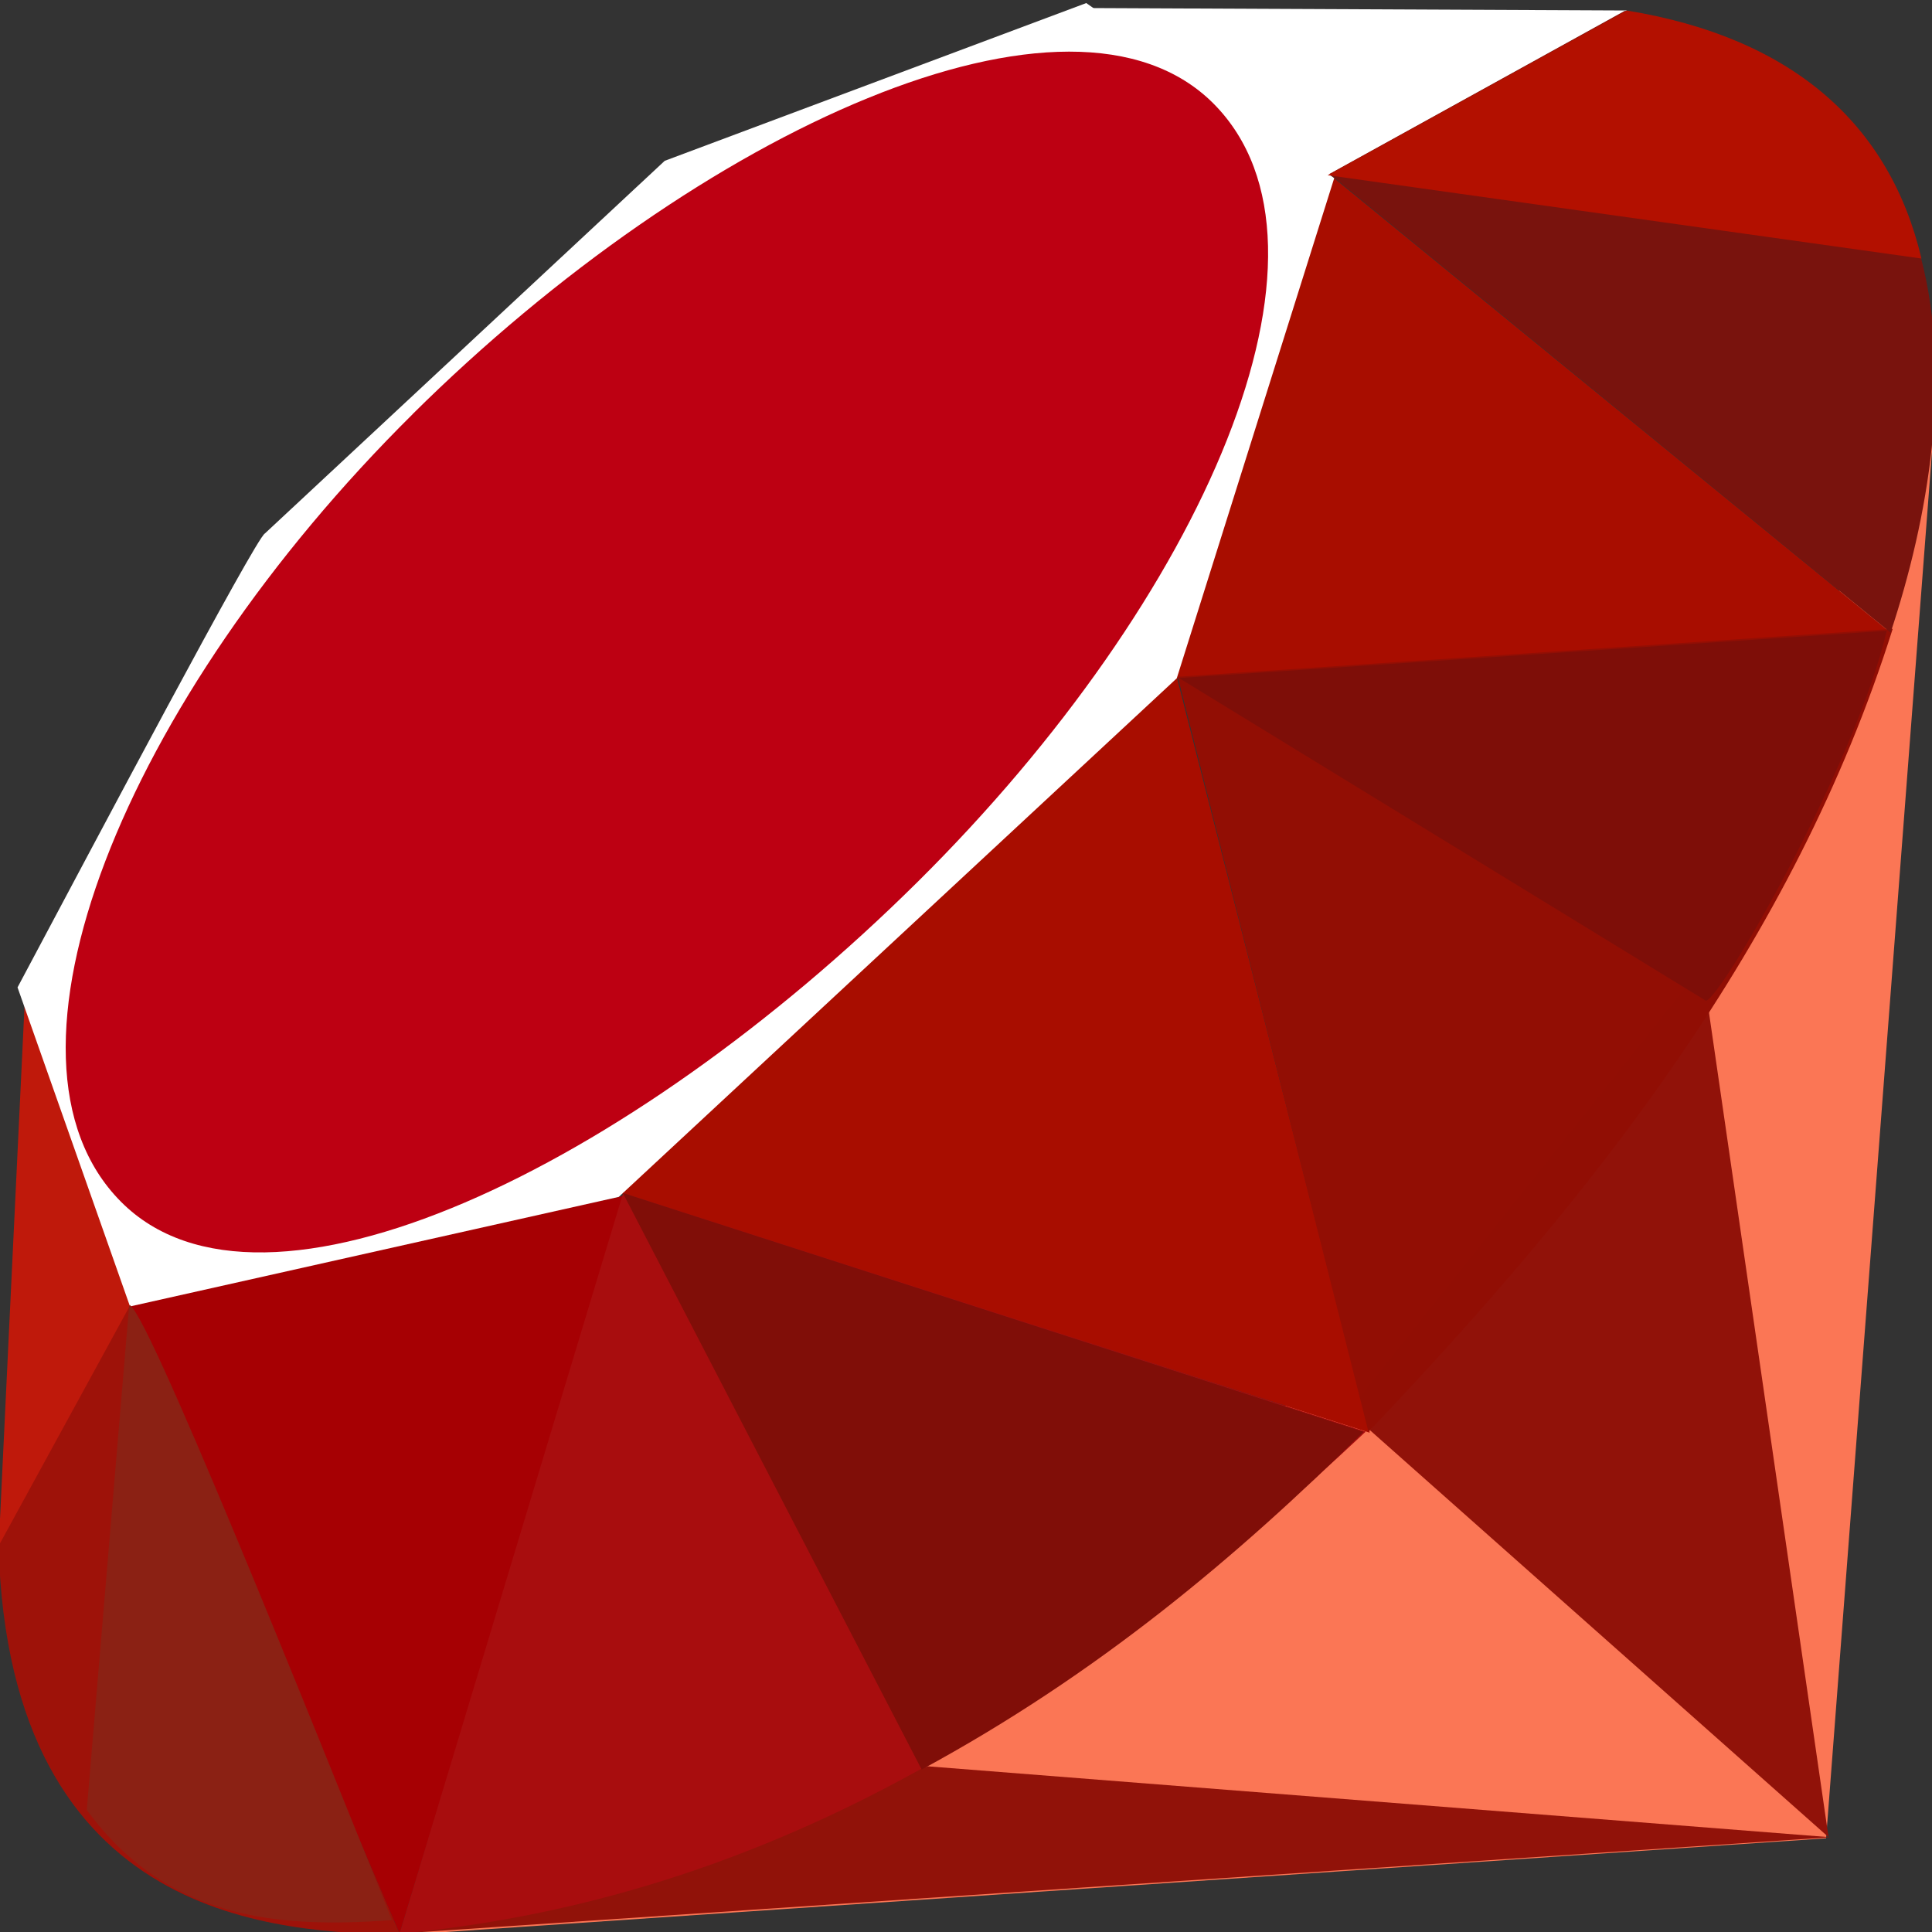<svg height="64" viewBox="0 0 32 32" width="64" xmlns="http://www.w3.org/2000/svg" xmlns:xlink="http://www.w3.org/1999/xlink"><rect x="0" y="0" width="32" height="32" fill="#333333" stroke="none"/><clipPath id="a"><path clip-rule="evenodd" d="m343.58-477.68 60.7 8.52c-3.24-13.73-13.2-22.6-30.15-25.36l-30.56 16.84z"/></clipPath><clipPath id="b"><path clip-rule="evenodd" d="m221.03-362.1-4.33 51.56c8.17 11.16 19.4 12.13 31.2 11.26-8.53-21.23-25.57-63.68-26.87-62.82z"/></clipPath><clipPath id="c"><path clip-rule="evenodd" d="m271.5-373.63 30.56 58.96c18.07-9.8 32.22-21.74 45.18-34.53z"/></clipPath><clipPath id="d"><path clip-rule="evenodd" d="m328.35-426.28 53.85 32.98c1.12.63 15.3-23.93 18.53-37.8l-72.38 4.83z"/></clipPath><clipPath id="e"><path clip-rule="evenodd" d="m401.12-430.9c7.8-23.54 9.6-57.3-27.18-63.58l-30.18 16.67 57.36 46.9z"/></clipPath><clipPath id="f"><path clip-rule="evenodd" d="m328.24-426.4 19.5 77.2c22.93-24.1 43.5-50.03 53.6-82.1l-73.08 4.9z"/></clipPath><clipPath id="g"><path clip-rule="evenodd" d="m248.68-297.9 22.86-75.72 75.92 24.4c-27.45 25.74-57.98 47.5-98.78 51.33z"/></clipPath><clipPath id="h"><path clip-rule="evenodd" d="m250-453.24c29.43-29.18 67.37-46.42 81.93-31.73 14.55 14.7-.88 50.4-30.3 79.56s-66.9 47.36-81.45 32.67c-14.56-14.68.4-51.33 29.83-80.5z"/></clipPath><clipPath id="i"><path clip-rule="evenodd" d="m210.38-393.67-2.7 56.47 14.13-25.77z"/></clipPath><clipPath id="j"><path clip-rule="evenodd" d="m319.17-494.77 55 .25-33.73 18.64-21.28-18.9z"/></clipPath><clipPath id="k"><path clip-rule="evenodd" d="m327.68-426.2 73.32-4.8-57.35-46.84-15.97 51.63z"/></clipPath><clipPath id="l"><path clip-rule="evenodd" d="m266-375.28 81.87 26.17-21.2-83.04z"/></clipPath><clipPath id="m"><path clip-rule="evenodd" d="m221.02-362.52 27.66 64.64 23.04-75.48z"/></clipPath><clipPath id="n"><path clip-rule="evenodd" d="m248.55-297.9 146.4-9.85-92.25-7.25-54.16 17.1z"/></clipPath><clipPath id="o"><path clip-rule="evenodd" d="m347.9-349.36 46.88 41.6-12.6-86.9-34.3 45.28z"/></clipPath><clipPath id="p"><path clip-rule="evenodd" d="m248.06-297.7 146.47-9.94 11.28-147.7-44.63 90.46-113.12 67.17z"/></clipPath><linearGradient id="q" spreadMethod="pad" x1="381.75" x2="339.95" xlink:href="none" y1="-279.745" y2="-353.545"><stop offset="0" stop-color="#fb7655"/><stop offset=".41" stop-color="#e42b1e"/><stop offset=".99" stop-color="#900"/><stop offset="1" stop-color="#900"/></linearGradient><linearGradient id="r" spreadMethod="pad" x1="402.574" x2="348.705" xlink:href="none" y1="-341.734" y2="-377.883"><stop offset="0" stop-color="#871101"/><stop offset=".99" stop-color="#911209"/><stop offset="1" stop-color="#911209"/></linearGradient><linearGradient id="s" spreadMethod="pad" x1="359.474" x2="305.605" xlink:href="none" y1="-277.507" y2="-313.656"><stop offset="0" stop-color="#871101"/><stop offset=".99" stop-color="#911209"/><stop offset="1" stop-color="#911209"/></linearGradient><linearGradient id="t" spreadMethod="pad" x1="246.376" x2="254.727" xlink:href="none" y1="-367.898" y2="-313.625"><stop offset="0" stop-color="#fff"/><stop offset=".23" stop-color="#e57252"/><stop offset=".46" stop-color="#de3b20"/><stop offset=".99" stop-color="#a60003"/><stop offset="1" stop-color="#a60003"/></linearGradient><linearGradient id="u" spreadMethod="pad" x1="303.813" x2="306.89" xlink:href="none" y1="-418.579" y2="-363.189"><stop offset="0" stop-color="#fff"/><stop offset=".23" stop-color="#e4714e"/><stop offset=".56" stop-color="#be1a0d"/><stop offset=".99" stop-color="#a80d00"/><stop offset="1" stop-color="#a80d00"/></linearGradient><linearGradient id="v" spreadMethod="pad" x1="354.784" x2="363.995" xlink:href="none" y1="-469.767" y2="-430.072"><stop offset="0" stop-color="#fff"/><stop offset=".18" stop-color="#e46342"/><stop offset=".4" stop-color="#c82410"/><stop offset=".99" stop-color="#a80d00"/><stop offset="1" stop-color="#a80d00"/></linearGradient><linearGradient id="w" spreadMethod="pad" x1="326.656" x2="366.35" xlink:href="none" y1="-483.748" y2="-503.595"><stop offset="0" stop-color="#fff"/><stop offset=".54" stop-color="#c81f11"/><stop offset=".99" stop-color="#bf0905"/><stop offset="1" stop-color="#bf0905"/></linearGradient><linearGradient id="x" spreadMethod="pad" x1="211.584" x2="214.851" xlink:href="none" y1="-381.735" y2="-349.025"><stop offset="0" stop-color="#fff"/><stop offset=".31" stop-color="#de4024"/><stop offset=".99" stop-color="#bf190b"/><stop offset="1" stop-color="#bf190b"/></linearGradient><linearGradient id="y" spreadMethod="pad" x1="189.12" x2="342.694" xlink:href="none" y1="-340.181" y2="-498.098"><stop offset="0" stop-color="#bd0012"/><stop offset=".07" stop-color="#fff"/><stop offset=".27" stop-color="#c82f1c"/><stop offset=".33" stop-color="#820c01"/><stop offset=".46" stop-color="#a31601"/><stop offset=".72" stop-color="#b31301"/><stop offset=".99" stop-color="#e82609"/><stop offset="1" stop-color="#e82609"/></linearGradient><linearGradient id="z" spreadMethod="pad" x1="306.757" x2="260.503" xlink:href="none" y1="-324.257" y2="-335.673"><stop offset="0" stop-color="#8c0c01"/><stop offset=".54" stop-color="#990c00"/><stop offset=".99" stop-color="#a80d0e"/><stop offset="1" stop-color="#a80d0e"/></linearGradient><linearGradient id="A" spreadMethod="pad" x1="386.206" x2="345.112" xlink:href="none" y1="-379.776" y2="-416.608"><stop offset="0" stop-color="#7e110b"/><stop offset=".99" stop-color="#9e0c00"/><stop offset="1" stop-color="#9e0c00"/></linearGradient><linearGradient id="B" spreadMethod="pad" x1="401.303" x2="380.833" xlink:href="none" y1="-447.354" y2="-469.237"><stop offset="0" stop-color="#79130d"/><stop offset=".99" stop-color="#9e120b"/><stop offset="1" stop-color="#9e120b"/></linearGradient><radialGradient id="C" cx="351.51" cy="-415.9" r="50.36" spreadMethod="pad" xlink:href="none"><stop offset="0" stop-color="#a80d00"/><stop offset=".99" stop-color="#7e0e08"/><stop offset="1" stop-color="#7e0e08"/></radialGradient><radialGradient id="D" cx="281.77" cy="-349.54" r="66.947" spreadMethod="pad" xlink:href="none"><stop offset="0" stop-color="#a30c00"/><stop offset=".99" stop-color="#800e08"/><stop offset="1" stop-color="#800e08"/></radialGradient><linearGradient id="E" spreadMethod="pad" x1="234.351" x2="217.669" xlink:href="none" y1="-297.951" y2="-354.548"><stop offset="0" stop-color="#8b2114"/><stop offset=".43" stop-color="#9e100a"/><stop offset=".99" stop-color="#b3100c"/><stop offset="1" stop-color="#b3100c"/></linearGradient><linearGradient id="F" spreadMethod="pad" x1="362.323" x2="399.723" xlink:href="none" y1="-485.492" y2="-468.983"><stop offset="0" stop-color="#b31000"/><stop offset=".44" stop-color="#910f08"/><stop offset=".99" stop-color="#791c12"/><stop offset="1" stop-color="#791c12"/></linearGradient><g fill-rule="evenodd" transform="matrix(.162 0 0 .162 -33.668 80.286)"><g><path clip-path="url(#p)" d="m248.06-297.7 146.47-9.94 11.28-147.7-44.63 90.46-113.12 67.17z" fill="url(#q)"/><path clip-path="url(#o)" d="m347.9-349.36 46.88 41.6-12.6-86.9-34.3 45.28z" fill="url(#r)"/><path clip-path="url(#n)" d="m248.55-297.9 146.4-9.85-92.25-7.25-54.16 17.1z" fill="url(#s)"/><path clip-path="url(#m)" d="m221.02-362.52 27.66 64.64 23.04-75.48z" fill="url(#t)"/><path clip-path="url(#l)" d="m266-375.28 81.87 26.17-21.2-83.04z" fill="url(#u)"/><path clip-path="url(#k)" d="m327.68-426.2 73.32-4.8-57.35-46.84-15.97 51.63z" fill="url(#v)"/><path clip-path="url(#j)" d="m319.17-494.77 55 .25-33.73 18.64-21.28-18.9z" fill="url(#w)"/><path clip-path="url(#i)" d="m210.38-393.67-2.7 56.47 14.13-25.77z" fill="url(#x)"/></g><g><path d="m209.62-394.64 11.5 32.62 49.97-11.2 57.05-53.02 16.1-51.14-25.35-17.9-43.1 16.13-40.88 38.1c-.94.48-17.4 31.6-25.3 46.43z" fill="#fff"/><g clip-path="url(#h)"><path d="m250-453.24c29.43-29.18 67.37-46.42 81.93-31.73 14.55 14.7-.88 50.4-30.3 79.56s-66.9 47.36-81.45 32.67c-14.56-14.68.4-51.33 29.83-80.5z" fill="url(#y)"/></g><g clip-path="url(#g)"><path d="m248.68-297.9 22.86-75.72 75.92 24.4c-27.45 25.74-57.98 47.5-98.78 51.33z" fill="url(#z)"/></g><g clip-path="url(#f)"><path d="m328.24-426.4 19.5 77.2c22.93-24.1 43.5-50.03 53.6-82.1l-73.08 4.9z" fill="url(#A)"/></g><g clip-path="url(#e)"><path d="m401.12-430.9c7.8-23.54 9.6-57.3-27.18-63.58l-30.18 16.67 57.36 46.9z" fill="url(#B)"/></g><path d="m207.68-337.54c1.08 38.85 29.1 39.43 41.05 39.77l-27.58-64.4-13.47 24.64z" fill="#9e1209"/><g clip-path="url(#d)"><path d="m328.35-426.28 53.85 32.98c1.12.63 15.3-23.93 18.53-37.8l-72.38 4.83z" fill="url(#C)"/></g><g clip-path="url(#c)"><path d="m271.5-373.63 30.56 58.96c18.07-9.8 32.22-21.74 45.18-34.53z" fill="url(#D)"/></g><g clip-path="url(#b)"><path d="m221.03-362.1-4.33 51.56c8.17 11.16 19.4 12.13 31.2 11.26-8.53-21.23-25.57-63.68-26.87-62.82z" fill="url(#E)"/></g><g clip-path="url(#a)"><path d="m343.58-477.68 60.7 8.52c-3.24-13.73-13.2-22.6-30.15-25.36l-30.56 16.84z" fill="url(#F)"/></g></g></g></svg>